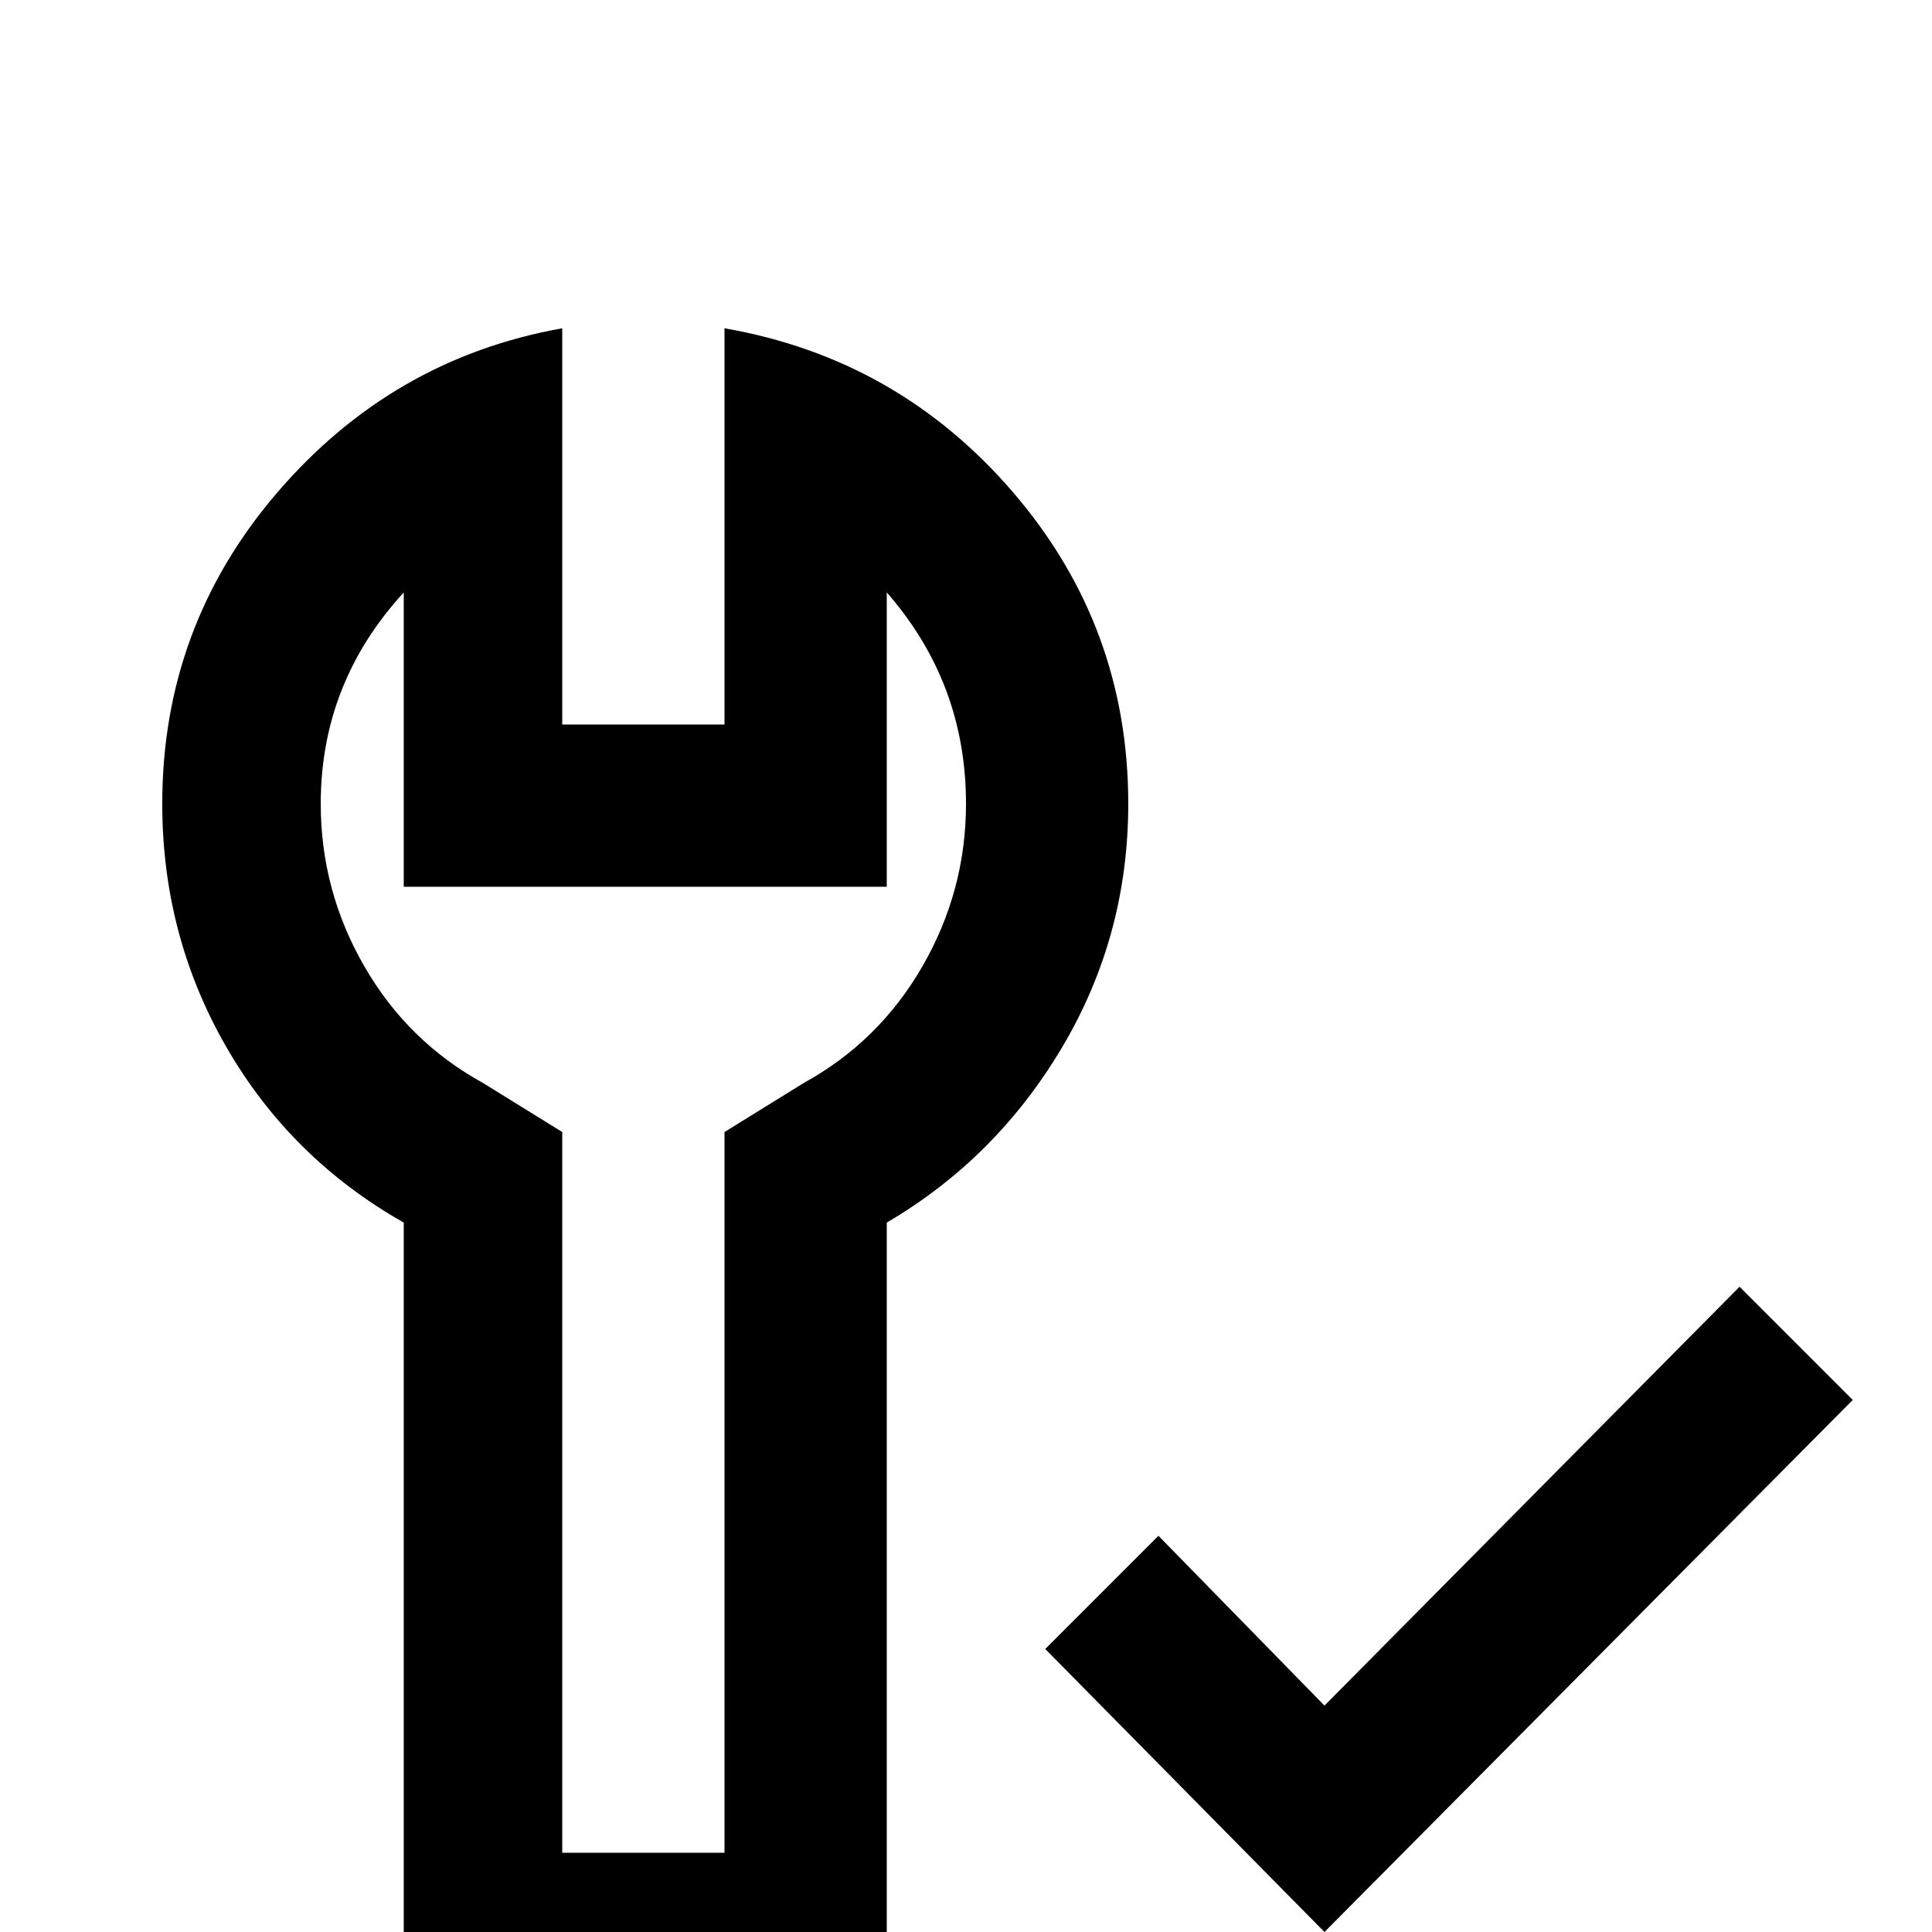 <svg xmlns="http://www.w3.org/2000/svg" viewBox="0 -512 512 512">
	<path fill="#000000" d="M192 -425V-320H149V-425Q104 -417 73.5 -381.5Q43 -346 43 -299Q43 -264 60 -234.5Q77 -205 107 -188V0Q107 9 113 15Q119 21 128 21H213Q222 21 228.5 15Q235 9 235 0V-188Q264 -205 281.5 -234.5Q299 -264 299 -299Q299 -346 268.5 -381.5Q238 -417 192 -425ZM213 -225L192 -212V-21H149V-212L128 -225Q108 -236 96.5 -256Q85 -276 85 -299Q85 -331 107 -355V-277H235V-355Q256 -331 256 -299Q256 -276 244.5 -256Q233 -236 213 -225ZM461 -171L491 -141L351 0L277 -75L307 -105L351 -60Z"/>
</svg>